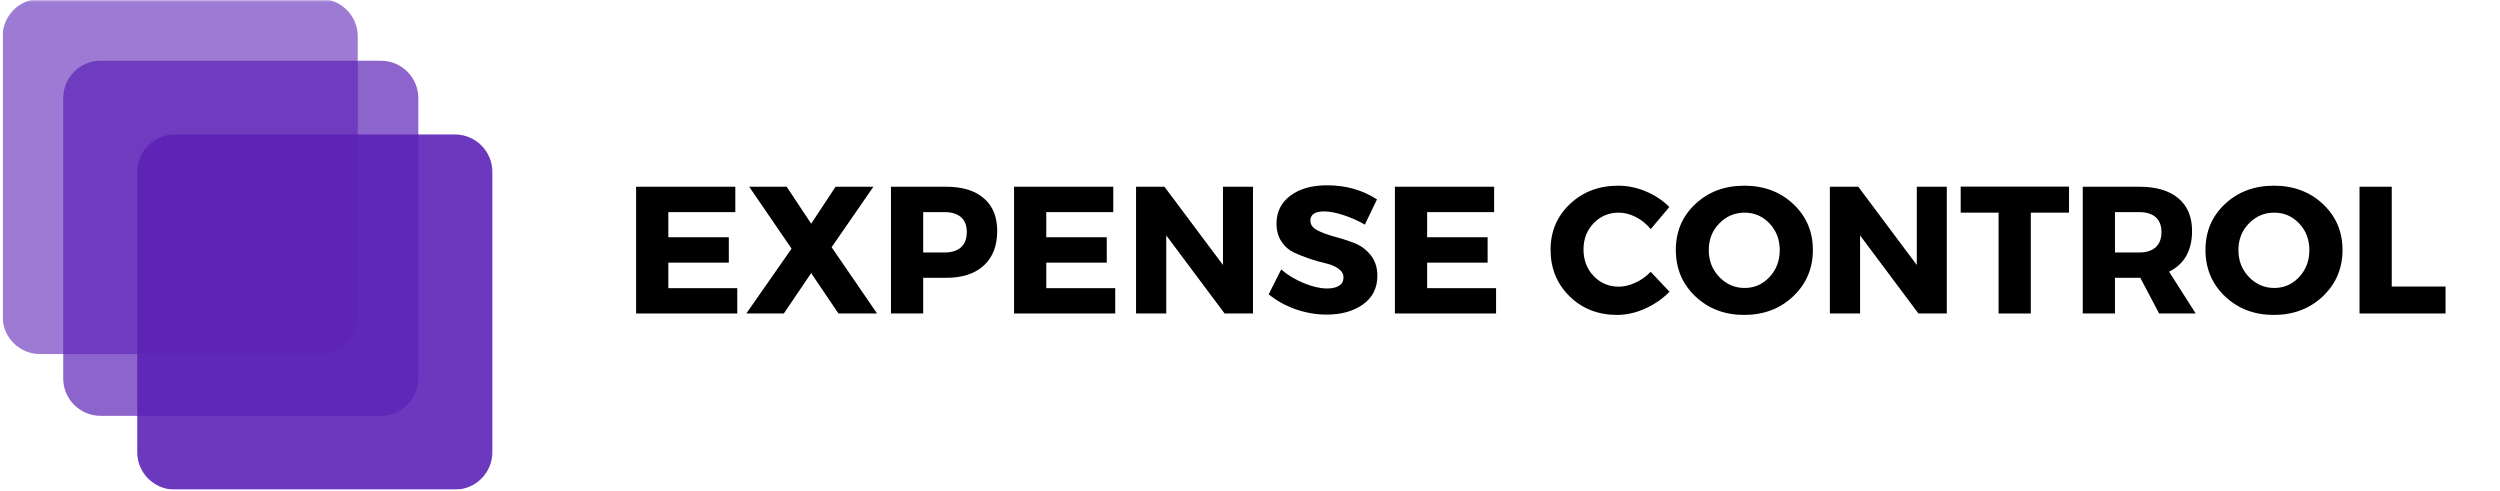 <svg xmlns="http://www.w3.org/2000/svg" xmlns:xlink="http://www.w3.org/1999/xlink" width="800" zoomAndPan="magnify" viewBox="0 0 600 117.75" height="157" preserveAspectRatio="xMidYMid meet" version="1.0"><defs><filter x="0%" y="0%" width="100%" height="100%" id="5beb967842"><feColorMatrix values="0 0 0 0 1 0 0 0 0 1 0 0 0 0 1 0 0 0 1 0" color-interpolation-filters="sRGB"/></filter><g/><clipPath id="ac8dd859f4"><path d="M 0.637 0 L 86 0 L 86 86 L 0.637 86 Z M 0.637 0 " clip-rule="nonzero"/></clipPath><mask id="7284cf9910"><g filter="url(#5beb967842)"><rect x="-60" width="720" fill="#000000" y="-11.775" height="141.3" fill-opacity="0.6"/></g></mask><clipPath id="a828150f88"><path d="M 0.637 0 L 85.863 0 L 85.863 84.977 L 0.637 84.977 Z M 0.637 0 " clip-rule="nonzero"/></clipPath><clipPath id="8e91c6056b"><path d="M 9.617 -0.25 L 76.883 -0.25 C 81.84 -0.25 85.863 3.77 85.863 8.73 L 85.863 75.996 C 85.863 80.953 81.84 84.977 76.883 84.977 L 9.617 84.977 C 4.656 84.977 0.637 80.953 0.637 75.996 L 0.637 8.73 C 0.637 3.77 4.656 -0.25 9.617 -0.25 " clip-rule="nonzero"/></clipPath><clipPath id="ef23db21b9"><rect x="0" width="86" y="0" height="86"/></clipPath><mask id="f15106692b"><g filter="url(#5beb967842)"><rect x="-60" width="720" fill="#000000" y="-11.775" height="141.3" fill-opacity="0.698"/></g></mask><clipPath id="4ff2a1a1dd"><path d="M 0.172 0.574 L 85.398 0.574 L 85.398 85.801 L 0.172 85.801 Z M 0.172 0.574 " clip-rule="nonzero"/></clipPath><clipPath id="8dd6c03763"><path d="M 9.152 0.574 L 76.418 0.574 C 81.379 0.574 85.398 4.594 85.398 9.555 L 85.398 76.82 C 85.398 81.781 81.379 85.801 76.418 85.801 L 9.152 85.801 C 4.191 85.801 0.172 81.781 0.172 76.82 L 0.172 9.555 C 0.172 4.594 4.191 0.574 9.152 0.574 " clip-rule="nonzero"/></clipPath><clipPath id="d92b939874"><rect x="0" width="86" y="0" height="86"/></clipPath><clipPath id="9748a84e76"><path d="M 32 32 L 119 32 L 119 117.5 L 32 117.5 Z M 32 32 " clip-rule="nonzero"/></clipPath><mask id="b722ce514b"><g filter="url(#5beb967842)"><rect x="-60" width="720" fill="#000000" y="-11.775" height="141.3" fill-opacity="0.898"/></g></mask><clipPath id="dd9fc3a20f"><path d="M 0.938 0.273 L 86.164 0.273 L 86.164 85.5 L 0.938 85.5 Z M 0.938 0.273 " clip-rule="nonzero"/></clipPath><clipPath id="21df2f2eac"><path d="M 9.918 0.273 L 77.184 0.273 C 82.145 0.273 86.164 4.297 86.164 9.254 L 86.164 76.52 C 86.164 81.48 82.145 85.5 77.184 85.5 L 9.918 85.5 C 4.957 85.5 0.938 81.48 0.938 76.52 L 0.938 9.254 C 0.938 4.297 4.957 0.273 9.918 0.273 " clip-rule="nonzero"/></clipPath><clipPath id="ccc1c18f42"><rect x="0" width="87" y="0" height="86"/></clipPath></defs><g clip-path="url(#ac8dd859f4)"><g mask="url(#7284cf9910)"><g transform="matrix(1, 0, 0, 1, 0, -0)"><g clip-path="url(#ef23db21b9)"><g clip-path="url(#a828150f88)"><g clip-path="url(#8e91c6056b)"><path fill="#5b21b6" d="M 0.637 -0.25 L 85.863 -0.25 L 85.863 84.977 L 0.637 84.977 Z M 0.637 -0.25 " fill-opacity="1" fill-rule="nonzero"/></g></g></g></g></g></g><g mask="url(#f15106692b)"><g transform="matrix(1, 0, 0, 1, 15, 14)"><g clip-path="url(#d92b939874)"><g clip-path="url(#4ff2a1a1dd)"><g clip-path="url(#8dd6c03763)"><path fill="#5b21b6" d="M 0.172 0.574 L 85.398 0.574 L 85.398 85.801 L 0.172 85.801 Z M 0.172 0.574 " fill-opacity="1" fill-rule="nonzero"/></g></g></g></g></g><g clip-path="url(#9748a84e76)"><g mask="url(#b722ce514b)"><g transform="matrix(1, 0, 0, 1, 32, 32)"><g clip-path="url(#ccc1c18f42)"><g clip-path="url(#dd9fc3a20f)"><g clip-path="url(#21df2f2eac)"><path fill="#5b21b6" d="M 0.938 0.273 L 86.164 0.273 L 86.164 85.5 L 0.938 85.5 Z M 0.938 0.273 " fill-opacity="1" fill-rule="nonzero"/></g></g></g></g></g></g><g fill="#000000" fill-opacity="1"><g transform="translate(149.618, 75.237)"><g><path d="M 26.859 -24.328 L 10.781 -24.328 L 10.781 -18.297 L 25.297 -18.297 L 25.297 -12.203 L 10.781 -12.203 L 10.781 -6.078 L 27.328 -6.078 L 27.328 0 L 3.047 0 L 3.047 -30.422 L 26.859 -30.422 Z M 26.859 -24.328 "/></g></g></g><g fill="#000000" fill-opacity="1"><g transform="translate(178.898, 75.237)"><g><path d="M 20.688 -15.906 L 31.594 0 L 22.328 0 L 15.781 -9.688 L 9.219 0 L 0.219 0 L 11.078 -15.562 L 0.906 -30.422 L 9.906 -30.422 L 15.781 -21.547 L 21.641 -30.422 L 30.719 -30.422 Z M 20.688 -15.906 "/></g></g></g><g fill="#000000" fill-opacity="1"><g transform="translate(210.785, 75.237)"><g><path d="M 3.047 -30.422 L 16.297 -30.422 C 20.18 -30.422 23.191 -29.5 25.328 -27.656 C 27.473 -25.82 28.547 -23.207 28.547 -19.812 C 28.547 -16.25 27.473 -13.484 25.328 -11.516 C 23.191 -9.547 20.18 -8.562 16.297 -8.562 L 10.781 -8.562 L 10.781 0 L 3.047 0 Z M 10.781 -24.328 L 10.781 -14.641 L 15.906 -14.641 C 17.613 -14.641 18.93 -15.055 19.859 -15.891 C 20.785 -16.734 21.25 -17.953 21.25 -19.547 C 21.25 -21.117 20.785 -22.305 19.859 -23.109 C 18.93 -23.922 17.613 -24.328 15.906 -24.328 Z M 10.781 -24.328 "/></g></g></g><g fill="#000000" fill-opacity="1"><g transform="translate(240.326, 75.237)"><g><path d="M 26.859 -24.328 L 10.781 -24.328 L 10.781 -18.297 L 25.297 -18.297 L 25.297 -12.203 L 10.781 -12.203 L 10.781 -6.078 L 27.328 -6.078 L 27.328 0 L 3.047 0 L 3.047 -30.422 L 26.859 -30.422 Z M 26.859 -24.328 "/></g></g></g><g fill="#000000" fill-opacity="1"><g transform="translate(269.607, 75.237)"><g><path d="M 31.109 0 L 24.297 0 L 10.297 -18.734 L 10.297 0 L 3.047 0 L 3.047 -30.422 L 9.859 -30.422 L 23.906 -11.641 L 23.906 -30.422 L 31.109 -30.422 Z M 31.109 0 "/></g></g></g><g fill="#000000" fill-opacity="1"><g transform="translate(303.753, 75.237)"><g><path d="M 14.734 -30.766 C 19.273 -30.766 23.27 -29.633 26.719 -27.375 L 23.812 -21.328 C 22.219 -22.254 20.508 -23.016 18.688 -23.609 C 16.863 -24.203 15.328 -24.5 14.078 -24.5 C 11.848 -24.5 10.734 -23.766 10.734 -22.297 C 10.734 -21.336 11.281 -20.566 12.375 -19.984 C 13.477 -19.41 14.816 -18.91 16.391 -18.484 C 17.973 -18.066 19.555 -17.562 21.141 -16.969 C 22.723 -16.375 24.062 -15.41 25.156 -14.078 C 26.258 -12.742 26.812 -11.062 26.812 -9.031 C 26.812 -6.113 25.664 -3.832 23.375 -2.188 C 21.082 -0.551 18.172 0.266 14.641 0.266 C 12.117 0.266 9.625 -0.164 7.156 -1.031 C 4.695 -1.906 2.555 -3.098 0.734 -4.609 L 3.734 -10.562 C 5.273 -9.227 7.086 -8.133 9.172 -7.281 C 11.254 -6.426 13.109 -6 14.734 -6 C 15.973 -6 16.941 -6.223 17.641 -6.672 C 18.336 -7.117 18.688 -7.773 18.688 -8.641 C 18.688 -9.484 18.285 -10.188 17.484 -10.75 C 16.691 -11.32 15.703 -11.742 14.516 -12.016 C 13.328 -12.285 12.035 -12.648 10.641 -13.109 C 9.254 -13.578 7.969 -14.086 6.781 -14.641 C 5.594 -15.191 4.598 -16.066 3.797 -17.266 C 3.004 -18.473 2.609 -19.914 2.609 -21.594 C 2.609 -24.375 3.711 -26.598 5.922 -28.266 C 8.141 -29.93 11.078 -30.766 14.734 -30.766 Z M 14.734 -30.766 "/></g></g></g><g fill="#000000" fill-opacity="1"><g transform="translate(331.73, 75.237)"><g><path d="M 26.859 -24.328 L 10.781 -24.328 L 10.781 -18.297 L 25.297 -18.297 L 25.297 -12.203 L 10.781 -12.203 L 10.781 -6.078 L 27.328 -6.078 L 27.328 0 L 3.047 0 L 3.047 -30.422 L 26.859 -30.422 Z M 26.859 -24.328 "/></g></g></g><g fill="#000000" fill-opacity="1"><g transform="translate(361.011, 75.237)"><g/></g></g><g fill="#000000" fill-opacity="1"><g transform="translate(371.089, 75.237)"><g><path d="M 17.297 -30.672 C 19.555 -30.672 21.781 -30.207 23.969 -29.281 C 26.156 -28.352 28.016 -27.109 29.547 -25.547 L 25.078 -20.25 C 24.086 -21.469 22.906 -22.43 21.531 -23.141 C 20.156 -23.848 18.785 -24.203 17.422 -24.203 C 15.016 -24.203 13 -23.352 11.375 -21.656 C 9.758 -19.969 8.953 -17.875 8.953 -15.375 C 8.953 -12.832 9.758 -10.707 11.375 -9 C 13 -7.289 15.016 -6.438 17.422 -6.438 C 18.703 -6.438 20.031 -6.754 21.406 -7.391 C 22.781 -8.023 24.004 -8.895 25.078 -10 L 29.594 -5.219 C 27.938 -3.531 25.984 -2.18 23.734 -1.172 C 21.492 -0.16 19.258 0.344 17.031 0.344 C 12.457 0.344 8.648 -1.145 5.609 -4.125 C 2.566 -7.113 1.047 -10.836 1.047 -15.297 C 1.047 -19.672 2.594 -23.328 5.688 -26.266 C 8.789 -29.203 12.66 -30.672 17.297 -30.672 Z M 17.297 -30.672 "/></g></g></g><g fill="#000000" fill-opacity="1"><g transform="translate(401.152, 75.237)"><g><path d="M 17.469 -30.672 C 22.188 -30.672 26.109 -29.203 29.234 -26.266 C 32.367 -23.328 33.938 -19.656 33.938 -15.25 C 33.938 -10.82 32.363 -7.113 29.219 -4.125 C 26.07 -1.145 22.148 0.344 17.453 0.344 C 12.766 0.344 8.859 -1.141 5.734 -4.109 C 2.609 -7.078 1.047 -10.789 1.047 -15.25 C 1.047 -19.688 2.609 -23.363 5.734 -26.281 C 8.859 -29.207 12.77 -30.672 17.469 -30.672 Z M 17.562 -24.203 C 15.176 -24.203 13.145 -23.336 11.469 -21.609 C 9.789 -19.891 8.953 -17.754 8.953 -15.203 C 8.953 -12.66 9.797 -10.508 11.484 -8.75 C 13.18 -7 15.203 -6.125 17.547 -6.125 C 19.898 -6.125 21.895 -7 23.531 -8.75 C 25.164 -10.508 25.984 -12.66 25.984 -15.203 C 25.984 -17.754 25.164 -19.891 23.531 -21.609 C 21.895 -23.336 19.906 -24.203 17.562 -24.203 Z M 17.562 -24.203 "/></g></g></g><g fill="#000000" fill-opacity="1"><g transform="translate(436.123, 75.237)"><g><path d="M 31.109 0 L 24.297 0 L 10.297 -18.734 L 10.297 0 L 3.047 0 L 3.047 -30.422 L 9.859 -30.422 L 23.906 -11.641 L 23.906 -30.422 L 31.109 -30.422 Z M 31.109 0 "/></g></g></g><g fill="#000000" fill-opacity="1"><g transform="translate(470.269, 75.237)"><g><path d="M 26.297 -24.203 L 17.125 -24.203 L 17.125 0 L 9.391 0 L 9.391 -24.203 L 0.297 -24.203 L 0.297 -30.453 L 26.297 -30.453 Z M 26.297 -24.203 "/></g></g></g><g fill="#000000" fill-opacity="1"><g transform="translate(496.813, 75.237)"><g><path d="M 21.375 0 L 16.859 -8.562 L 10.781 -8.562 L 10.781 0 L 3.047 0 L 3.047 -30.422 L 16.641 -30.422 C 20.672 -30.422 23.785 -29.5 25.984 -27.656 C 28.18 -25.82 29.281 -23.207 29.281 -19.812 C 29.281 -15.125 27.441 -11.863 23.766 -10.031 L 30.156 0 Z M 10.781 -14.641 L 16.641 -14.641 C 18.316 -14.641 19.617 -15.055 20.547 -15.891 C 21.473 -16.734 21.938 -17.953 21.938 -19.547 C 21.938 -21.117 21.473 -22.305 20.547 -23.109 C 19.617 -23.922 18.316 -24.328 16.641 -24.328 L 10.781 -24.328 Z M 10.781 -14.641 "/></g></g></g><g fill="#000000" fill-opacity="1"><g transform="translate(528.266, 75.237)"><g><path d="M 17.469 -30.672 C 22.188 -30.672 26.109 -29.203 29.234 -26.266 C 32.367 -23.328 33.938 -19.656 33.938 -15.25 C 33.938 -10.82 32.363 -7.113 29.219 -4.125 C 26.07 -1.145 22.148 0.344 17.453 0.344 C 12.766 0.344 8.859 -1.141 5.734 -4.109 C 2.609 -7.078 1.047 -10.789 1.047 -15.25 C 1.047 -19.688 2.609 -23.363 5.734 -26.281 C 8.859 -29.207 12.77 -30.672 17.469 -30.672 Z M 17.562 -24.203 C 15.176 -24.203 13.145 -23.336 11.469 -21.609 C 9.789 -19.891 8.953 -17.754 8.953 -15.203 C 8.953 -12.66 9.797 -10.508 11.484 -8.75 C 13.18 -7 15.203 -6.125 17.547 -6.125 C 19.898 -6.125 21.895 -7 23.531 -8.75 C 25.164 -10.508 25.984 -12.66 25.984 -15.203 C 25.984 -17.754 25.164 -19.891 23.531 -21.609 C 21.895 -23.336 19.906 -24.203 17.562 -24.203 Z M 17.562 -24.203 "/></g></g></g><g fill="#000000" fill-opacity="1"><g transform="translate(563.237, 75.237)"><g><path d="M 10.781 -6.469 L 23.688 -6.469 L 23.688 0 L 3.047 0 L 3.047 -30.422 L 10.781 -30.422 Z M 10.781 -6.469 "/></g></g></g></svg>